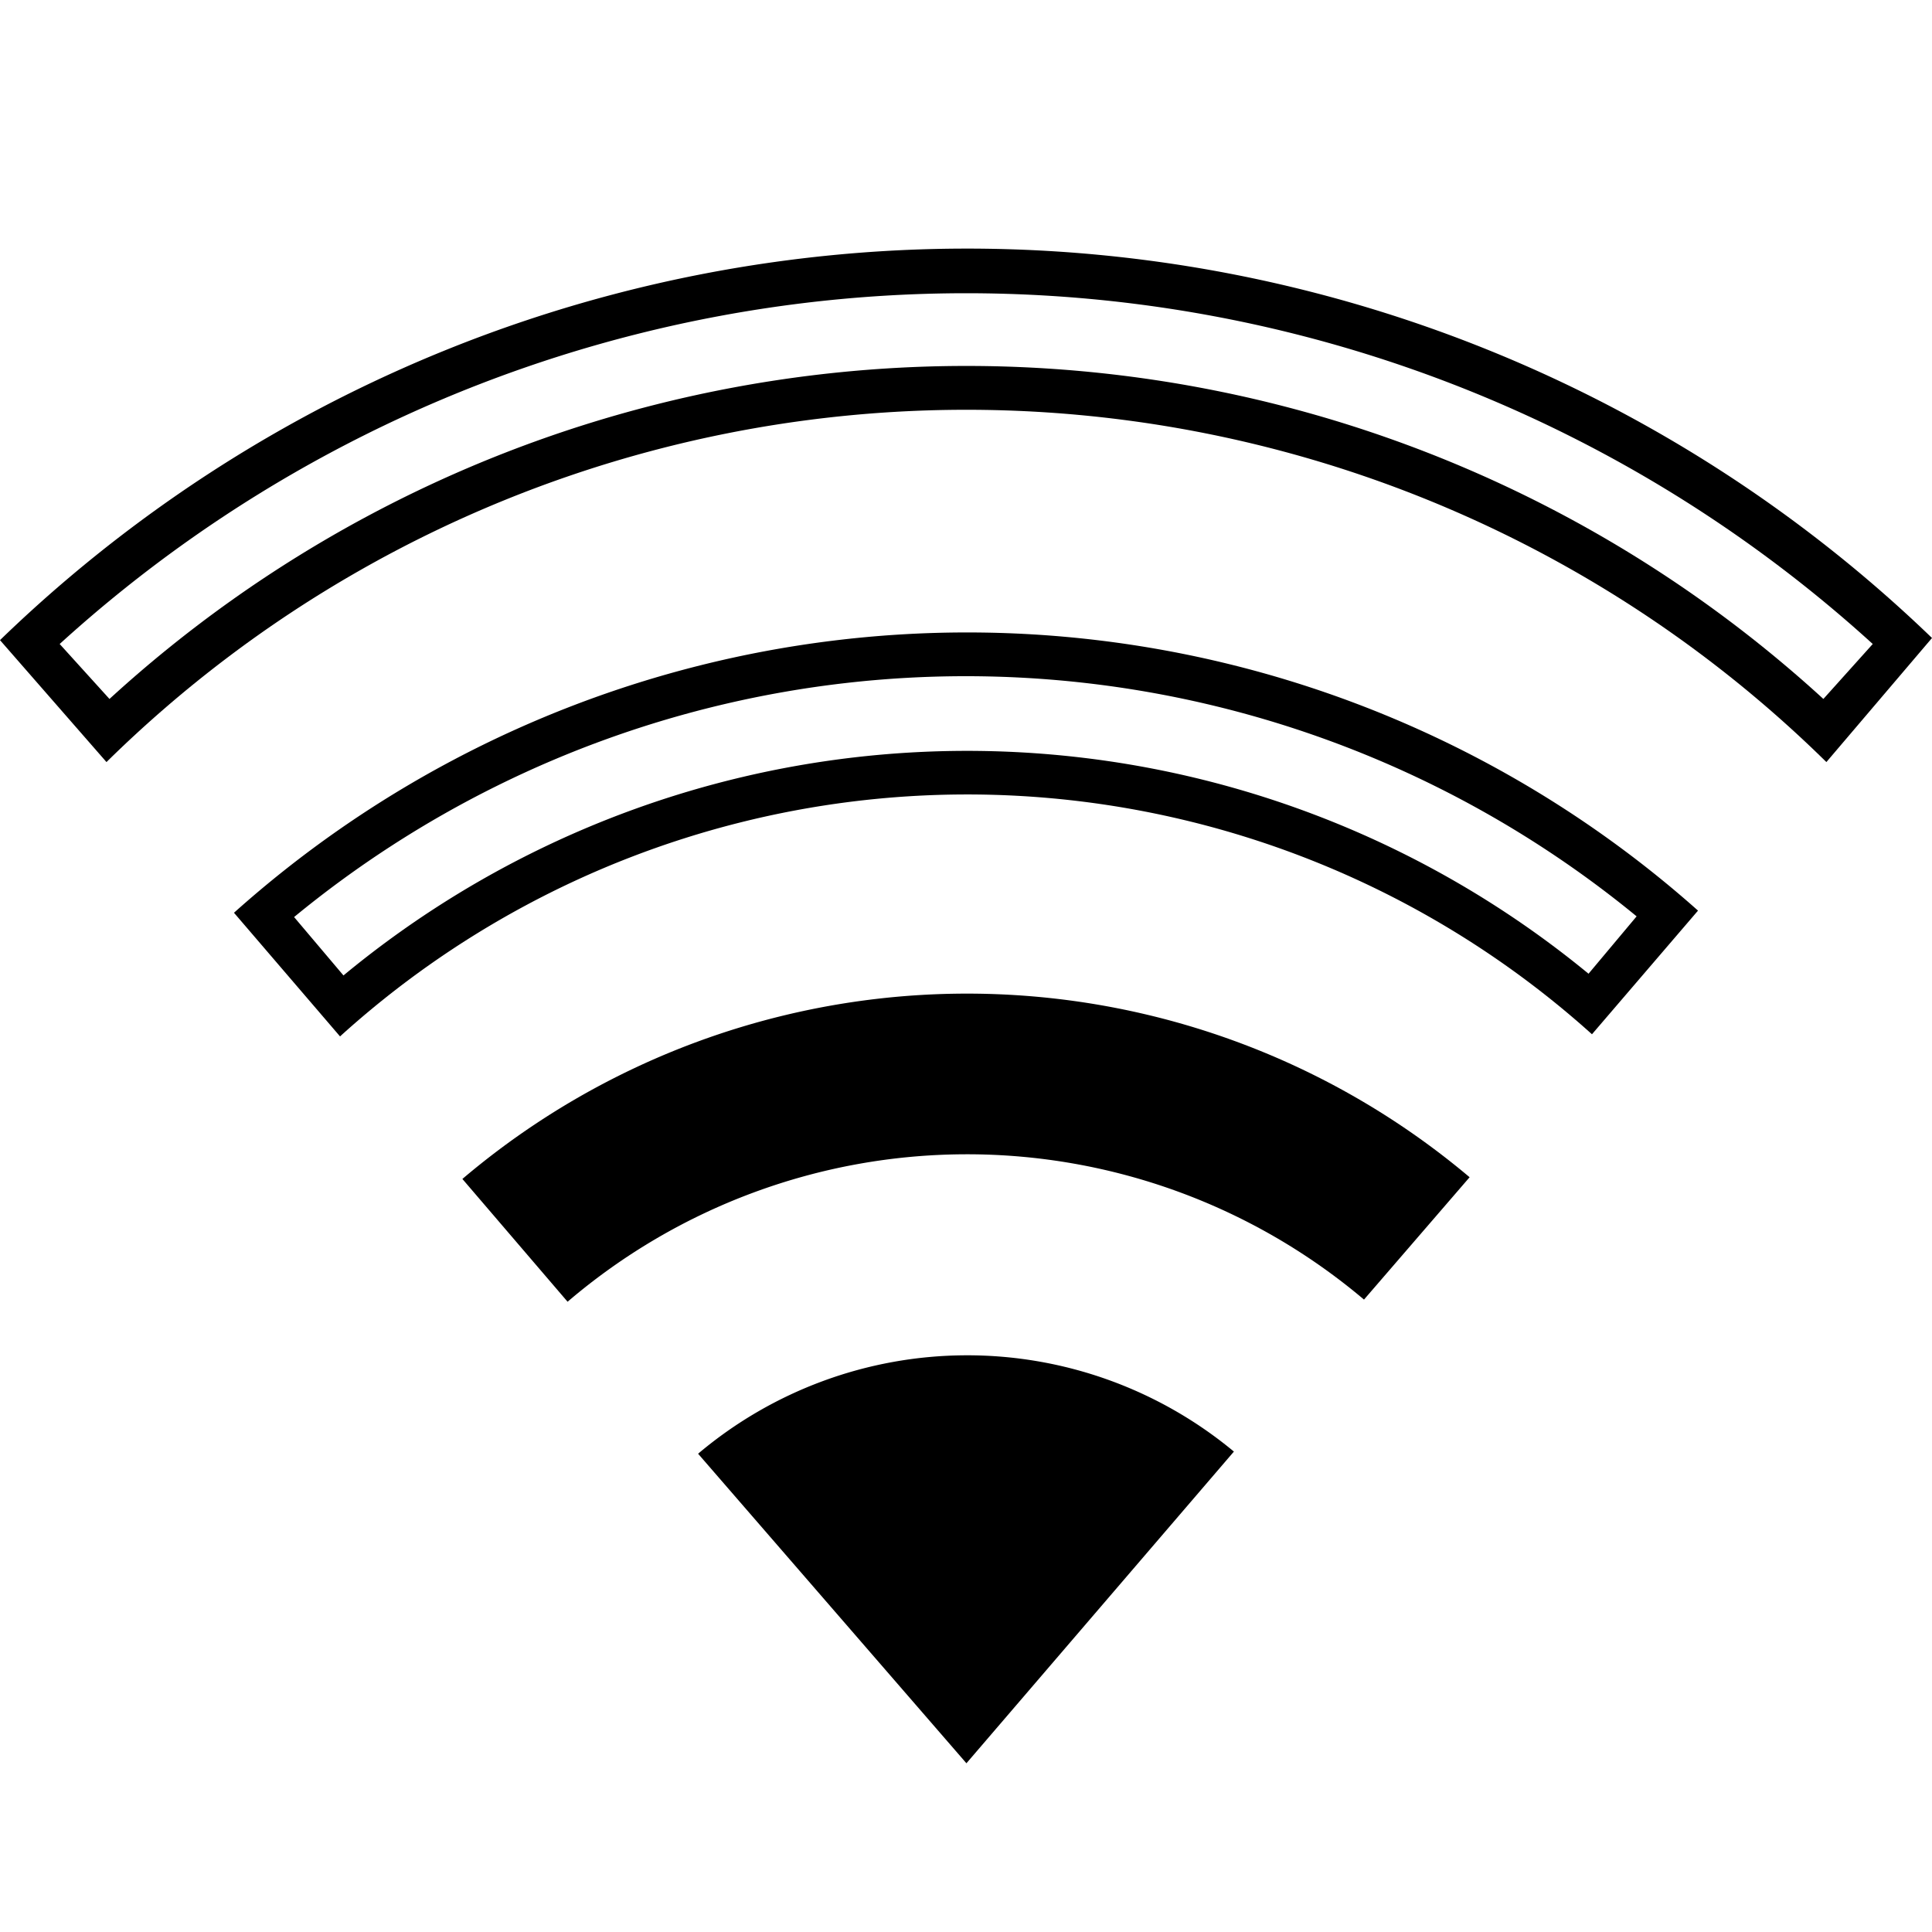 <svg id="Layer_2" data-name="Layer 2" xmlns="http://www.w3.org/2000/svg" viewBox="0 0 45 45"><defs><style>.cls-1{fill:none;}</style></defs><title>Artboard 1</title><path class="cls-1" d="M22.52,6.79A31.09,31.09,0,0,0,1.39,15l1.16,1.33a29.56,29.56,0,0,1,39.92,0l1.15-1.34A31.14,31.14,0,0,0,22.52,6.79Z"/><path d="M0,14.91l2.48,2.84a28.55,28.55,0,0,1,40.06,0L45,14.86A32.38,32.38,0,0,0,0,14.91Zm42.47,1.37a29.56,29.56,0,0,0-39.92,0L1.39,15a31.37,31.37,0,0,1,42.23,0Z"/><path d="M5.45,21.26l2.47,2.88a21.75,21.75,0,0,1,29.16-.05l2.47-2.88A25.6,25.6,0,0,0,5.45,21.26Zm32.69.06L37,22.68A22.78,22.78,0,0,0,8,22.72L6.85,21.36a24.62,24.62,0,0,1,31.29,0Z"/><path d="M10.77,27.46l2.45,2.86a14.32,14.32,0,0,1,18.55-.05l2.46-2.85A18.16,18.16,0,0,0,10.77,27.46Z"/><path d="M16.26,33.86l6.25,7.21,6.23-7.26A9.72,9.72,0,0,0,16.26,33.86Z"/></svg>
